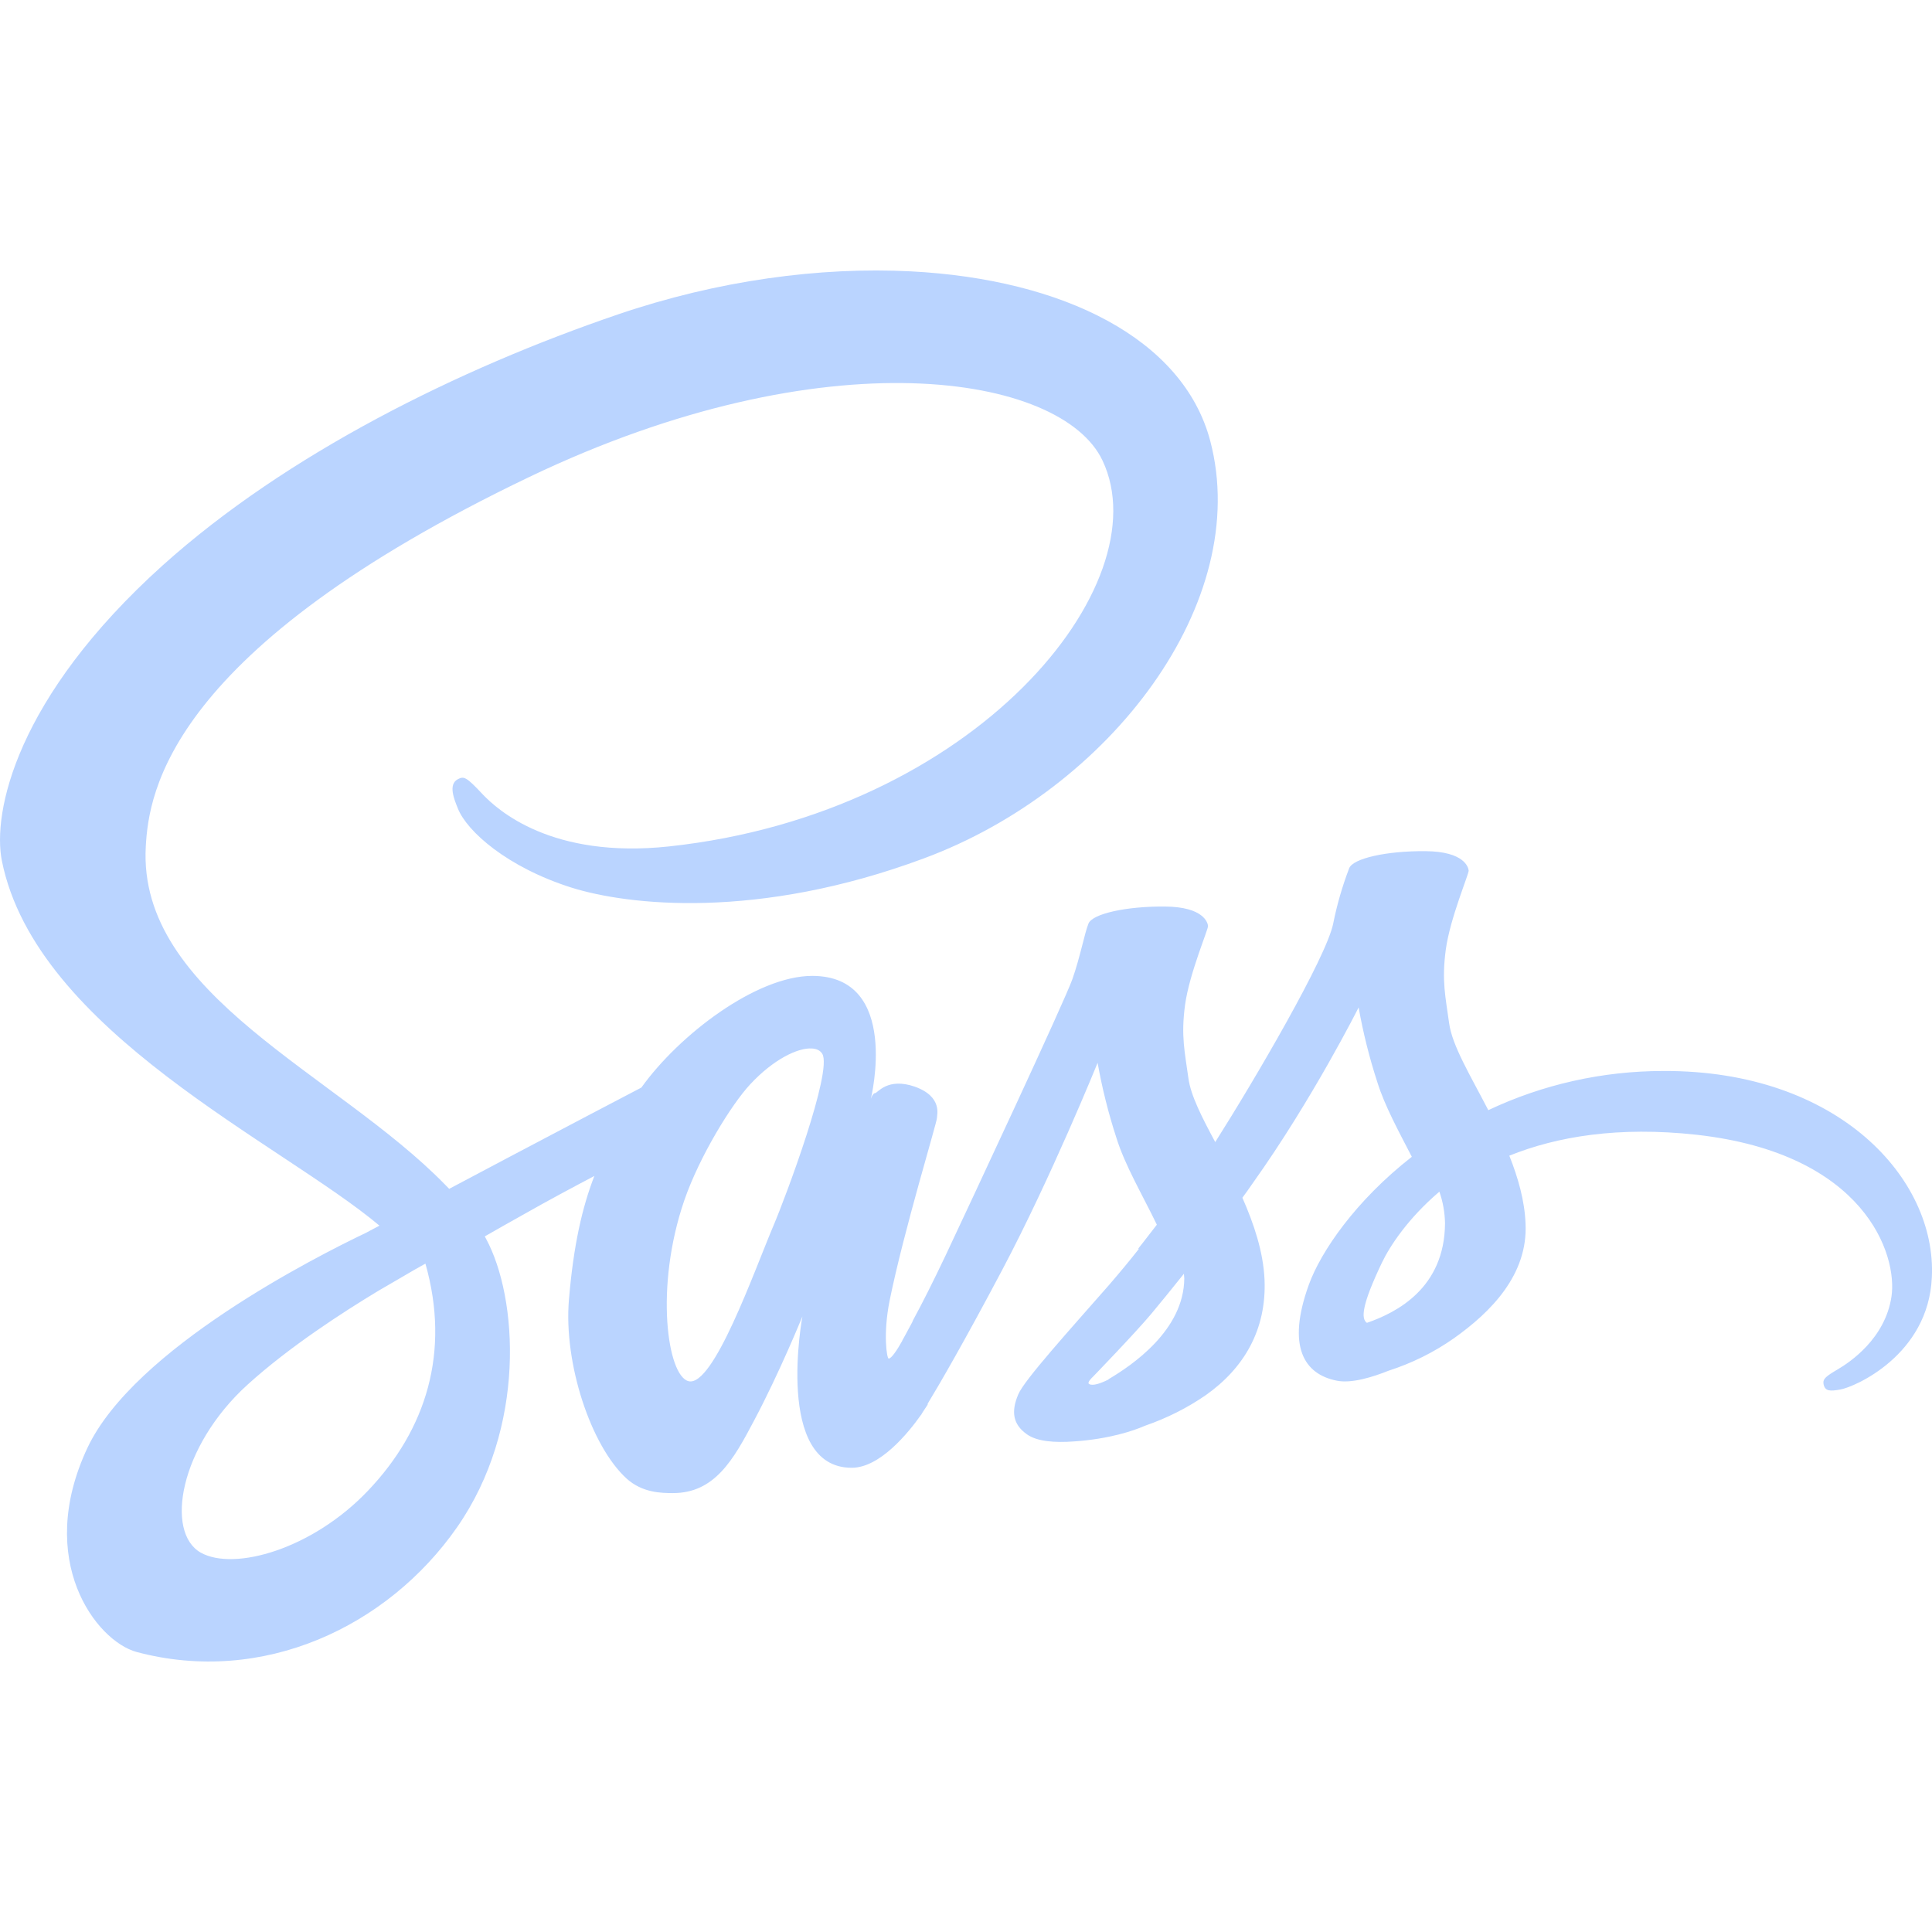 <svg width="50" height="50" viewBox="0 0 50 50" fill="none" xmlns="http://www.w3.org/2000/svg">
<path d="M23.578 7.023C21.223 6.901 18.575 7.256 15.984 8.14C11.867 9.544 7.414 11.753 4.212 14.63C0.409 18.054 -0.201 21.034 0.049 22.28C0.939 26.702 7.283 29.587 9.821 31.72C9.696 31.787 9.58 31.845 9.47 31.906C8.196 32.514 3.473 34.901 2.263 37.47C0.896 40.383 2.489 42.468 3.535 42.753C6.8 43.625 10.032 42.102 11.827 39.528C13.623 36.952 13.407 33.591 12.579 32.059C12.57 32.036 12.555 32.021 12.546 31.998C12.874 31.81 13.209 31.62 13.546 31.432C14.194 31.064 14.826 30.727 15.382 30.434C15.068 31.245 14.842 32.223 14.724 33.634C14.584 35.285 15.293 37.422 16.215 38.264C16.622 38.633 17.113 38.641 17.416 38.641C18.494 38.641 18.979 37.785 19.516 36.763C20.179 35.516 20.766 34.069 20.766 34.069C20.766 34.069 20.034 37.986 22.042 37.986C22.775 37.986 23.511 37.078 23.839 36.613V36.619C23.839 36.619 23.851 36.59 23.891 36.529C23.969 36.416 24.008 36.35 24.008 36.35V36.328C24.305 35.84 24.955 34.722 25.932 32.875C27.197 30.488 28.406 27.506 28.406 27.506C28.523 28.161 28.684 28.808 28.891 29.442C29.11 30.154 29.573 30.936 29.939 31.695C29.643 32.084 29.461 32.309 29.461 32.309C29.461 32.315 29.466 32.322 29.471 32.325C29.236 32.625 28.969 32.946 28.696 33.262C27.696 34.404 26.507 35.713 26.352 36.088C26.164 36.53 26.212 36.859 26.57 37.115C26.835 37.31 27.307 37.34 27.797 37.304C28.696 37.243 29.328 37.032 29.633 36.898C30.195 36.704 30.726 36.438 31.209 36.104C32.186 35.413 32.781 34.421 32.726 33.115C32.694 32.394 32.45 31.672 32.153 30.997C32.24 30.877 32.335 30.75 32.42 30.622C33.967 28.453 35.161 26.072 35.161 26.072C35.278 26.728 35.439 27.374 35.646 28.008C35.834 28.616 36.201 29.284 36.538 29.938C35.086 31.072 34.185 32.386 33.872 33.25C33.294 34.849 33.749 35.567 34.601 35.733C34.984 35.808 35.529 35.637 35.936 35.474C36.539 35.28 37.107 34.999 37.622 34.638C38.599 33.947 39.544 32.98 39.481 31.666C39.458 31.073 39.288 30.479 39.061 29.909C40.288 29.414 41.88 29.144 43.911 29.368C48.262 29.856 49.114 32.469 48.951 33.557C48.787 34.646 47.872 35.255 47.567 35.435C47.262 35.615 47.169 35.683 47.193 35.819C47.231 36.014 47.371 36.006 47.629 35.96C47.989 35.899 49.909 35.075 49.996 33.054C50.121 30.503 47.57 27.697 43.049 27.717H43.042C41.473 27.718 39.925 28.064 38.517 28.731C38.056 27.838 37.578 27.057 37.502 26.472C37.408 25.789 37.309 25.384 37.417 24.575C37.527 23.764 38.018 22.614 38.009 22.53C38.001 22.448 37.9 22.036 36.893 22.028C35.886 22.019 35.017 22.215 34.917 22.469C34.739 22.936 34.6 23.415 34.503 23.903C34.323 24.781 32.488 27.92 31.45 29.557C31.107 28.918 30.818 28.356 30.756 27.906C30.663 27.223 30.56 26.818 30.669 26.008C30.779 25.197 31.273 24.047 31.264 23.964C31.256 23.882 31.154 23.469 30.148 23.461C29.141 23.453 28.27 23.649 28.169 23.903C28.067 24.158 27.957 24.758 27.755 25.336C27.552 25.915 25.107 31.143 24.467 32.501C24.139 33.192 23.857 33.748 23.653 34.123C23.622 34.184 23.6 34.222 23.585 34.251C23.608 34.214 23.624 34.176 23.624 34.19C23.452 34.513 23.351 34.693 23.351 34.693V34.699C23.217 34.94 23.069 35.16 22.999 35.16C22.952 35.16 22.85 34.529 23.022 33.666C23.389 31.849 24.257 29.025 24.249 28.927C24.241 28.874 24.41 28.386 23.676 28.123C22.965 27.876 22.711 28.29 22.648 28.29C22.584 28.29 22.537 28.44 22.537 28.44C22.537 28.44 23.323 25.256 21.02 25.256C19.581 25.256 17.581 26.773 16.599 28.146C15.982 28.469 14.646 29.168 13.239 29.912C12.701 30.197 12.148 30.49 11.625 30.767C11.586 30.729 11.554 30.692 11.514 30.654C8.717 27.786 3.555 25.758 3.773 21.906C3.851 20.502 4.361 16.817 13.702 12.342C21.359 8.678 27.48 9.683 28.533 11.919C30.048 15.111 25.259 21.051 17.309 21.906C14.279 22.229 12.883 20.97 12.484 20.549C12.071 20.107 12.006 20.083 11.85 20.165C11.591 20.3 11.756 20.691 11.85 20.924C12.085 21.517 13.129 22.446 14.792 22.972C16.254 23.43 19.61 23.815 23.907 22.216C28.734 20.429 32.421 15.573 31.32 11.407C30.619 8.76 27.505 7.227 23.578 7.023ZM21.017 27.135C21.139 27.143 21.229 27.188 21.28 27.272C21.554 27.716 20.331 30.985 20.017 31.72C19.517 32.9 18.462 35.904 17.82 35.745C17.273 35.611 16.936 33.32 17.709 31.067C18.099 29.934 18.928 28.582 19.421 28.056C20.013 27.42 20.65 27.108 21.017 27.135ZM37.251 30.84C37.343 31.102 37.391 31.378 37.397 31.653C37.389 33.344 36.133 33.973 35.376 34.235C35.219 34.13 35.24 33.776 35.763 32.68C35.967 32.252 36.438 31.532 37.251 30.84ZM11.01 32.703C11.658 34.985 11.034 36.998 9.519 38.584C8.082 40.093 6.066 40.664 5.199 40.184C4.269 39.664 4.636 37.441 6.41 35.832C7.488 34.855 8.88 33.955 9.802 33.4C10.014 33.28 10.316 33.099 10.691 32.882C10.754 32.844 10.785 32.83 10.785 32.83C10.855 32.786 10.931 32.748 11.01 32.703ZM30.639 32.965C30.639 33.002 30.649 33.042 30.649 33.086C30.639 34.43 29.293 35.337 28.683 35.697H28.689V35.701C28.478 35.806 28.281 35.872 28.188 35.819C28.118 35.782 28.276 35.64 28.276 35.64C28.276 35.64 29.361 34.519 29.79 34.008C30.04 33.708 30.328 33.355 30.639 32.965Z" fill="#BAD4FF"/>
</svg>
